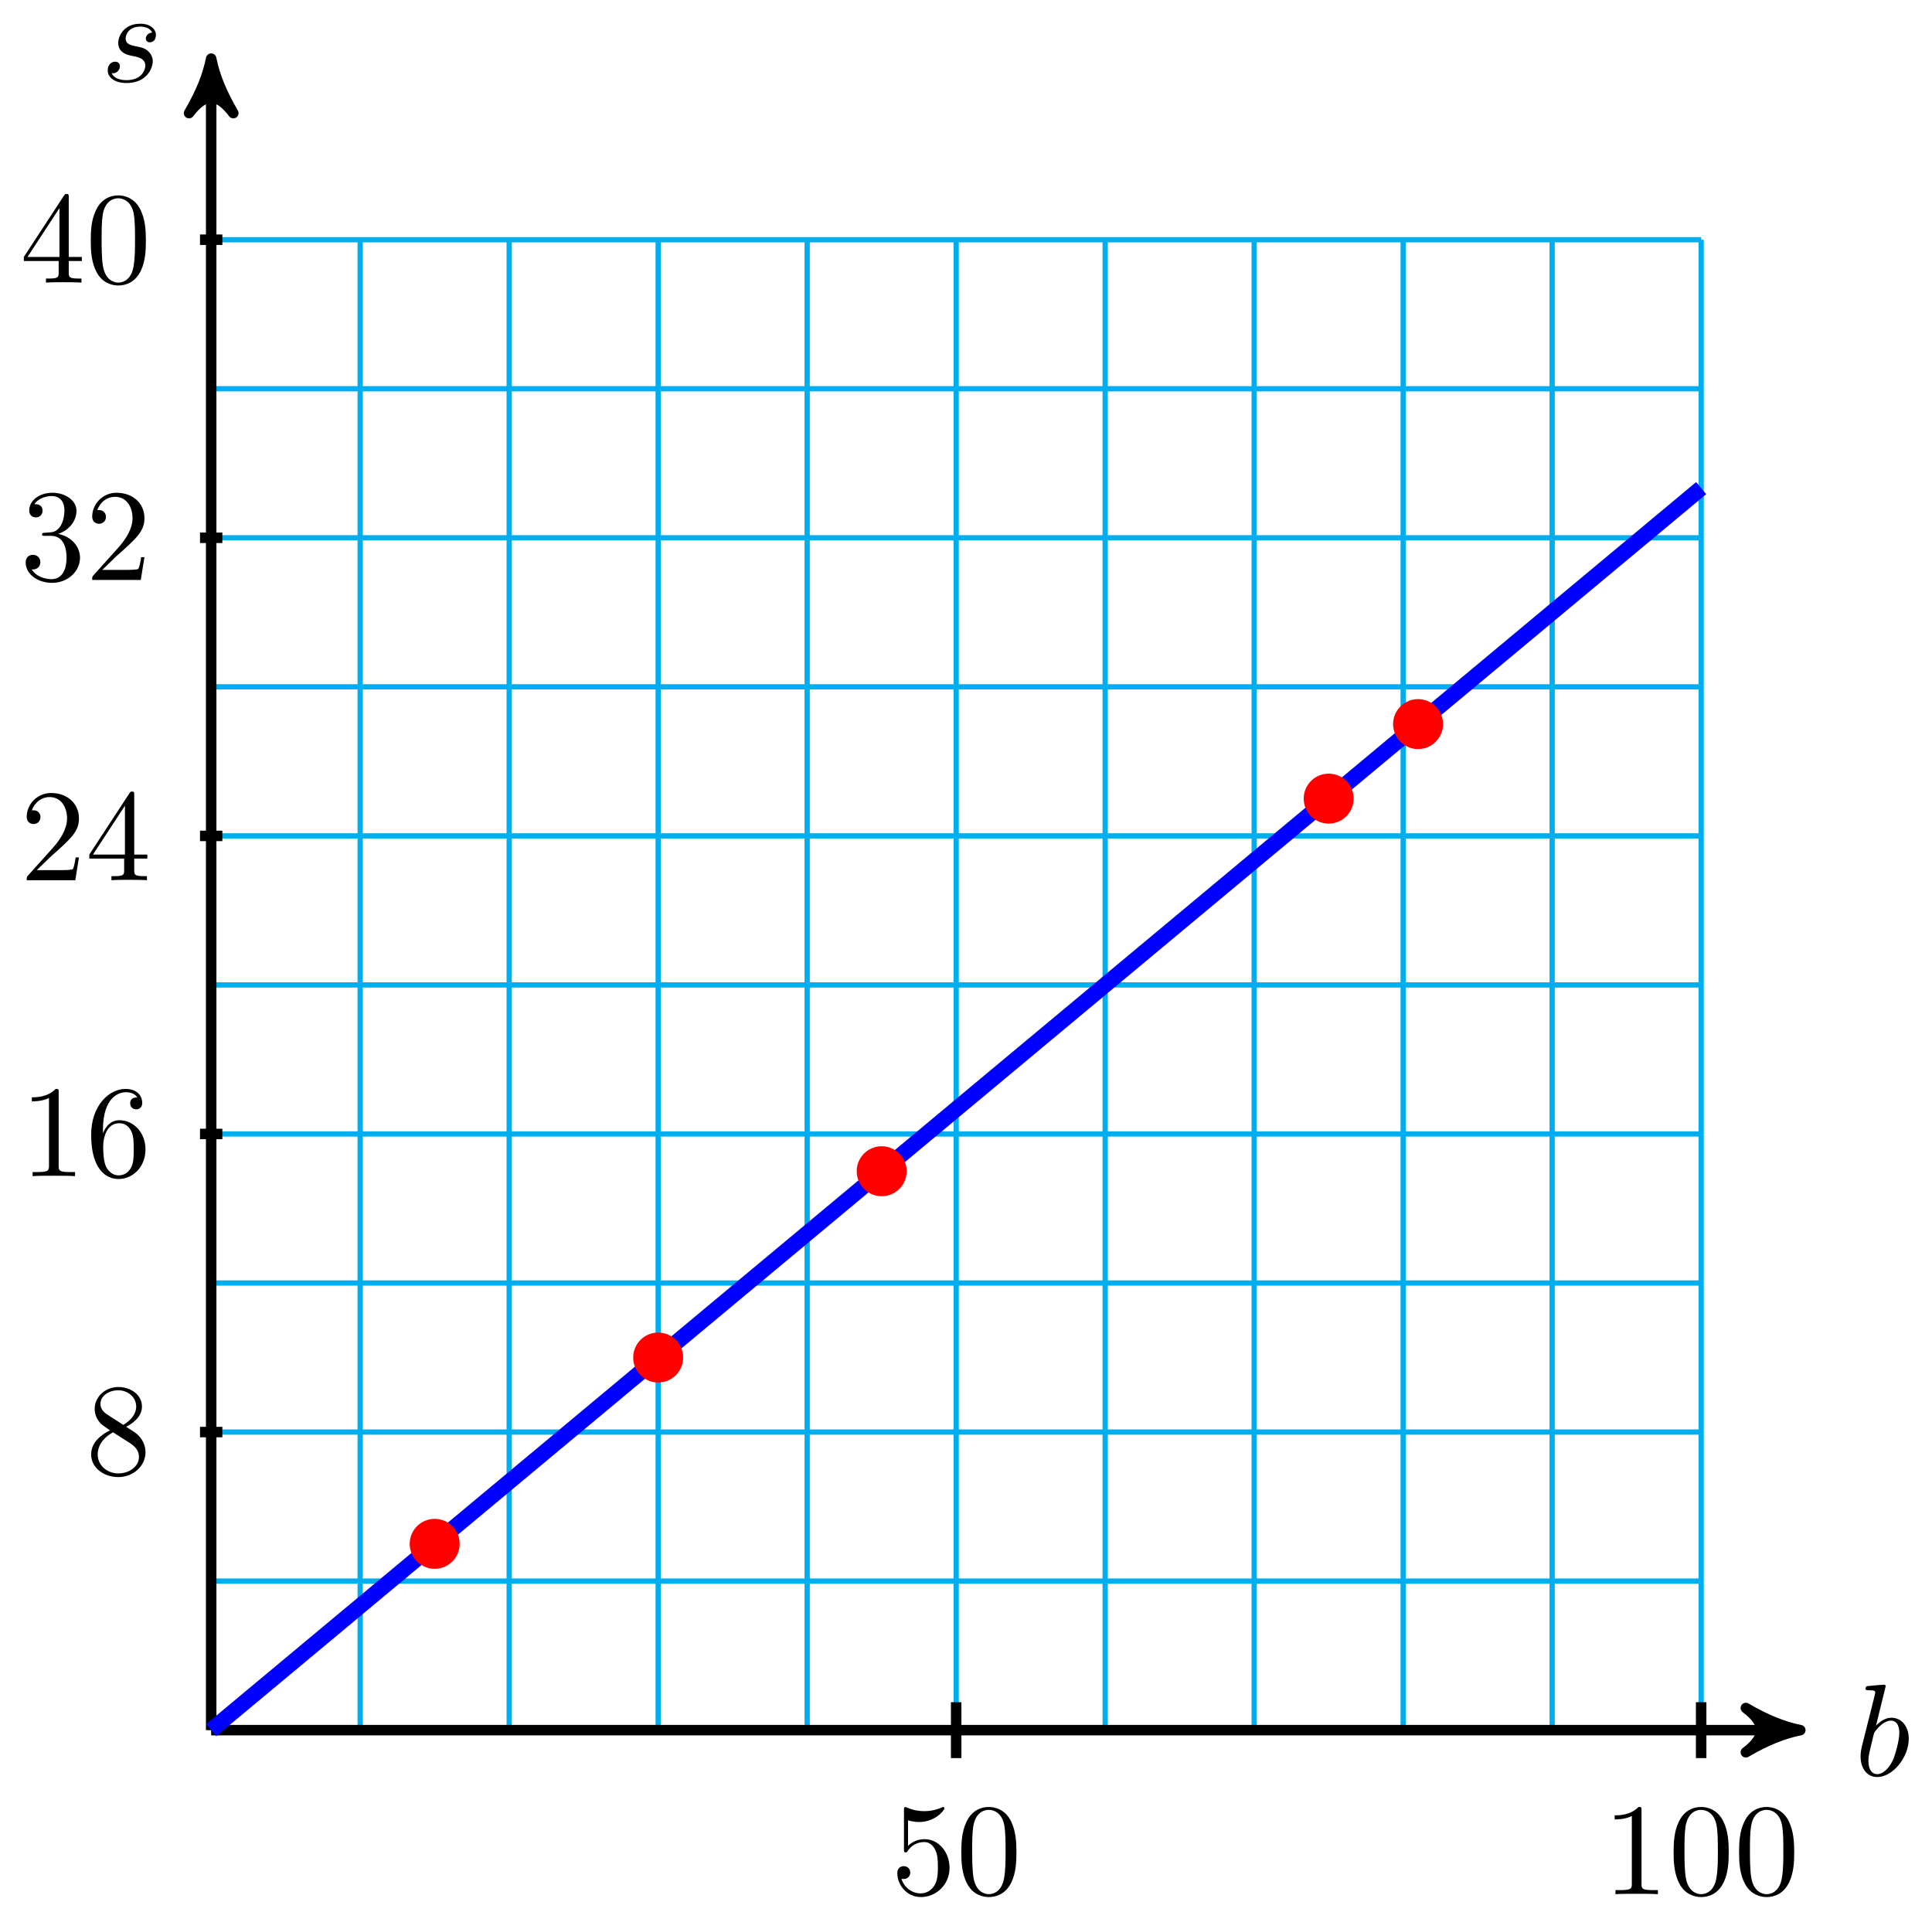 <svg xmlns="http://www.w3.org/2000/svg" xmlns:xlink="http://www.w3.org/1999/xlink" version="1.1" width="147" height="146" viewBox="0 0 147 146">
<defs>
<path id="font_1_1" d="M.239 .683C.239 .684 .239 .694 .226 .694 .203 .694 .13 .686 .104 .684 .096 .683 .085 .682 .085 .664 .085 .652 .094 .652 .109 .652 .157 .652 .159 .645 .159 .635 .159 .628 .15 .594 .145 .573L.063 .247C.051 .197 .047 .181 .047 .146 .047 .051 .1-.011 .174-.011 .292-.011 .415 .138 .415 .282 .415 .373 .362 .442 .282 .442 .236 .442 .195 .413 .165 .382L.239 .683M.145 .305C.151 .327 .151 .329 .16 .34 .209 .405 .254 .42 .28 .42 .316 .42 .343 .39 .343 .326 .343 .267 .31 .152 .292 .114 .259 .047 .213 .011 .174 .011 .14 .011 .107 .038 .107 .112 .107 .131 .107 .15 .123 .213L.145 .305Z"/>
<path id="font_1_2" d="M.391 .374C.363 .373 .343 .351 .343 .329 .343 .315 .352 .3 .374 .3 .396 .3 .42 .317 .42 .356 .42 .401 .377 .442 .301 .442 .169 .442 .132 .34 .132 .296 .132 .218 .206 .203 .235 .197 .287 .187 .339 .176 .339 .121 .339 .095 .316 .011 .196 .011 .182 .011 .105 .011 .082 .064 .12 .059 .145 .089 .145 .117 .145 .14 .129 .152 .108 .152 .082 .152 .052 .131 .052 .086 .052 .029 .109-.011 .195-.011 .357-.011 .396 .11 .396 .155 .396 .191 .377 .216 .365 .228 .338 .256 .309 .261 .265 .27 .229 .278 .189 .285 .189 .33 .189 .359 .213 .42 .301 .42 .326 .42 .376 .413 .391 .374Z"/>
<path id="font_2_56" d="M.449 .201C.449 .32 .367 .42 .259 .42 .211 .42 .168 .404 .132 .369V.564C.152 .558 .185 .551 .217 .551 .34 .551 .41 .642 .41 .655 .41 .661 .407 .666 .4 .666 .4 .666 .397 .666 .392 .663 .372 .654 .323 .634 .256 .634 .216 .634 .17 .641 .123 .662 .115 .665 .111 .665 .111 .665 .101 .665 .101 .657 .101 .641V.345C.101 .327 .101 .319 .115 .319 .122 .319 .124 .322 .128 .328 .139 .344 .176 .398 .257 .398 .309 .398 .334 .352 .342 .334 .358 .297 .36 .257 .36 .207 .36 .172 .36 .112 .336 .07 .312 .031 .275 .006 .229 .006 .156 .006 .099 .058 .082 .117 .085 .117 .088 .116 .099 .116 .132 .116 .149 .141 .149 .165 .149 .189 .132 .214 .099 .214 .085 .214 .05 .207 .05 .161 .05 .074 .119-.022 .231-.022 .347-.022 .449 .073 .449 .2V.201Z"/>
<path id="font_2_121" d="M.46 .32C.46 .4 .455 .48 .42 .554 .374 .65 .292 .666 .25 .666 .19 .666 .117 .64 .076 .547 .044 .478 .039 .4 .039 .32 .039 .245 .043 .155 .084 .079 .127-.002 .2-.022 .249-.022 .303-.022 .379-.001 .423 .094 .455 .163 .46 .241 .46 .32M.377 .332C.377 .257 .377 .189 .366 .125 .351 .03 .294-0 .249-0 .21-0 .151 .025 .133 .121 .122 .181 .122 .273 .122 .332 .122 .396 .122 .462 .13 .516 .149 .635 .224 .644 .249 .644 .282 .644 .348 .626 .367 .527 .377 .471 .377 .395 .377 .332Z"/>
<path id="font_2_82" d="M.419 0V.031H.387C.297 .031 .294 .042 .294 .079V.64C.294 .664 .294 .666 .271 .666 .209 .602 .121 .602 .089 .602V.571C.109 .571 .168 .571 .22 .597V.079C.22 .043 .217 .031 .127 .031H.095V0C.13 .003 .217 .003 .257 .003 .297 .003 .384 .003 .419 0Z"/>
<path id="font_2_51" d="M.457 .168C.457 .204 .446 .249 .408 .291 .389 .312 .373 .322 .309 .362 .381 .399 .43 .451 .43 .517 .43 .609 .341 .666 .25 .666 .15 .666 .069 .592 .069 .499 .069 .481 .071 .436 .113 .389 .124 .377 .161 .352 .186 .335 .128 .306 .042 .25 .042 .151 .042 .045 .144-.022 .249-.022 .362-.022 .457 .061 .457 .168M.386 .517C.386 .46 .347 .412 .287 .377L.163 .457C.117 .487 .113 .521 .113 .538 .113 .599 .178 .641 .249 .641 .322 .641 .386 .589 .386 .517M.407 .132C.407 .058 .332 .006 .25 .006 .164 .006 .092 .068 .092 .151 .092 .209 .124 .273 .209 .32L.332 .242C.36 .223 .407 .193 .407 .132Z"/>
<path id="font_2_101" d="M.457 .204C.457 .331 .368 .427 .257 .427 .189 .427 .152 .376 .132 .328V.352C.132 .605 .256 .641 .307 .641 .331 .641 .373 .635 .395 .601 .38 .601 .34 .601 .34 .556 .34 .525 .364 .51 .386 .51 .402 .51 .432 .519 .432 .558 .432 .618 .388 .666 .305 .666 .177 .666 .042 .537 .042 .316 .042 .049 .158-.022 .251-.022 .362-.022 .457 .072 .457 .204M.367 .205C.367 .157 .367 .107 .35 .071 .32 .011 .274 .006 .251 .006 .188 .006 .158 .066 .152 .081 .134 .128 .134 .208 .134 .226 .134 .304 .166 .404 .256 .404 .272 .404 .318 .404 .349 .342 .367 .305 .367 .254 .367 .205Z"/>
<path id="font_2_107" d="M.449 .174H.424C.419 .144 .412 .1 .402 .085 .395 .077 .329 .077 .307 .077H.127L.233 .18C.389 .318 .449 .372 .449 .472 .449 .586 .359 .666 .237 .666 .124 .666 .05 .574 .05 .485 .05 .429 .1 .429 .103 .429 .12 .429 .155 .441 .155 .482 .155 .508 .137 .534 .102 .534 .094 .534 .092 .534 .089 .533 .112 .598 .166 .635 .224 .635 .315 .635 .358 .554 .358 .472 .358 .392 .308 .313 .253 .251L.061 .037C.05 .026 .05 .024 .05 0H.421L.449 .174Z"/>
<path id="font_2_57" d="M.471 .165V.196H.371V.651C.371 .671 .371 .677 .355 .677 .346 .677 .343 .677 .335 .665L.028 .196V.165H.294V.078C.294 .042 .292 .031 .218 .031H.197V0C.238 .003 .29 .003 .332 .003 .374 .003 .427 .003 .468 0V.031H.447C.373 .031 .371 .042 .371 .078V.165H.471M.3 .196H.056L.3 .569V.196Z"/>
<path id="font_2_106" d="M.457 .17C.457 .253 .394 .331 .29 .352 .372 .379 .43 .449 .43 .528 .43 .61 .342 .666 .246 .666 .145 .666 .069 .606 .069 .53 .069 .497 .091 .478 .12 .478 .151 .478 .171 .5 .171 .529 .171 .579 .124 .579 .109 .579 .14 .628 .206 .641 .242 .641 .283 .641 .338 .619 .338 .529 .338 .517 .336 .459 .31 .415 .28 .367 .246 .364 .221 .363 .213 .362 .189 .36 .182 .36 .174 .359 .167 .358 .167 .348 .167 .337 .174 .337 .191 .337H.235C.317 .337 .354 .269 .354 .17 .354 .034 .285 .006 .241 .006 .198 .006 .123 .022 .088 .081 .123 .076 .154 .098 .154 .136 .154 .172 .127 .192 .098 .192 .074 .192 .042 .178 .042 .134 .042 .043 .135-.022 .244-.022 .366-.022 .457 .068 .457 .17Z"/>
</defs>
<path transform="matrix(1,0,0,-1,16.068,131.632)" stroke-width=".399" stroke-linecap="butt" stroke-miterlimit="10" stroke-linejoin="miter" fill="none" stroke="#00aeef" d="M0 0H113.368M0 11.339H113.368M0 22.679H113.368M0 34.018H113.368M0 45.358H113.368M0 56.697H113.368M0 68.036H113.368M0 79.376H113.368M0 90.715H113.368M0 102.055H113.368M0 113.393H113.368M0 0V113.394M11.337 0V113.394M22.674 0V113.394M34.01 0V113.394M45.347 0V113.394M56.684 0V113.394M68.021 0V113.394M79.358 0V113.394M90.695 0V113.394M102.031 0V113.394M113.368 0V113.394M113.368 113.394"/>
<path transform="matrix(1,0,0,-1,16.068,131.632)" stroke-width=".797" stroke-linecap="butt" stroke-miterlimit="10" stroke-linejoin="miter" fill="none" stroke="#000000" d="M0 0H119.869"/>
<path transform="matrix(1,0,0,-1,135.944,131.632)" d="M1.036 0C-.259 .259-1.554 .777-3.108 1.684-1.554 .518-1.554-.518-3.108-1.684-1.554-.777-.259-.259 1.036 0Z"/>
<path transform="matrix(1,0,0,-1,135.944,131.632)" stroke-width=".797" stroke-linecap="butt" stroke-linejoin="round" fill="none" stroke="#000000" d="M1.036 0C-.259 .259-1.554 .777-3.108 1.684-1.554 .518-1.554-.518-3.108-1.684-1.554-.777-.259-.259 1.036 0Z"/>
<use data-text="b" xlink:href="#font_1_1" transform="matrix(9.963,0,0,-9.963,141.097,135.091)"/>
<path transform="matrix(1,0,0,-1,16.068,131.632)" stroke-width=".797" stroke-linecap="butt" stroke-miterlimit="10" stroke-linejoin="miter" fill="none" stroke="#000000" d="M0 0V126.134"/>
<path transform="matrix(0,-1,-1,-0,16.068,5.498)" d="M1.036 0C-.259 .259-1.554 .777-3.108 1.684-1.554 .518-1.554-.518-3.108-1.684-1.554-.777-.259-.259 1.036 0Z"/>
<path transform="matrix(0,-1,-1,-0,16.068,5.498)" stroke-width=".797" stroke-linecap="butt" stroke-linejoin="round" fill="none" stroke="#000000" d="M1.036 0C-.259 .259-1.554 .777-3.108 1.684-1.554 .518-1.554-.518-3.108-1.684-1.554-.777-.259-.259 1.036 0Z"/>
<use data-text="s" xlink:href="#font_1_2" transform="matrix(9.963,0,0,-9.963,7.679,6.208)"/>
<path transform="matrix(1,0,0,-1,16.068,131.632)" stroke-width=".797" stroke-linecap="butt" stroke-miterlimit="10" stroke-linejoin="miter" fill="none" stroke="#000000" d="M56.684 2.126V-2.126"/>
<use data-text="5" xlink:href="#font_2_56" transform="matrix(9.963,0,0,-9.963,67.774,144.112)"/>
<use data-text="0" xlink:href="#font_2_121" transform="matrix(9.963,0,0,-9.963,72.755,144.112)"/>
<path transform="matrix(1,0,0,-1,16.068,131.632)" stroke-width=".797" stroke-linecap="butt" stroke-miterlimit="10" stroke-linejoin="miter" fill="none" stroke="#000000" d="M113.368 2.126V-2.126"/>
<use data-text="1" xlink:href="#font_2_82" transform="matrix(9.963,0,0,-9.963,121.969,144.112)"/>
<use data-text="0" xlink:href="#font_2_121" transform="matrix(9.963,0,0,-9.963,126.951,144.112)"/>
<use data-text="0" xlink:href="#font_2_121" transform="matrix(9.963,0,0,-9.963,131.933,144.112)"/>
<path transform="matrix(1,0,0,-1,16.068,131.632)" stroke-width=".797" stroke-linecap="butt" stroke-miterlimit="10" stroke-linejoin="miter" fill="none" stroke="#000000" d="M.85 22.679H-.85"/>
<use data-text="8" xlink:href="#font_2_51" transform="matrix(9.963,0,0,-9.963,6.517,112.161)"/>
<path transform="matrix(1,0,0,-1,16.068,131.632)" stroke-width=".797" stroke-linecap="butt" stroke-miterlimit="10" stroke-linejoin="miter" fill="none" stroke="#000000" d="M.85 45.358H-.85"/>
<use data-text="1" xlink:href="#font_2_82" transform="matrix(9.963,0,0,-9.963,1.535,89.482)"/>
<use data-text="6" xlink:href="#font_2_101" transform="matrix(9.963,0,0,-9.963,6.517,89.482)"/>
<path transform="matrix(1,0,0,-1,16.068,131.632)" stroke-width=".797" stroke-linecap="butt" stroke-miterlimit="10" stroke-linejoin="miter" fill="none" stroke="#000000" d="M.85 68.036H-.85"/>
<use data-text="2" xlink:href="#font_2_107" transform="matrix(9.963,0,0,-9.963,1.535,66.968)"/>
<use data-text="4" xlink:href="#font_2_57" transform="matrix(9.963,0,0,-9.963,6.517,66.968)"/>
<path transform="matrix(1,0,0,-1,16.068,131.632)" stroke-width=".797" stroke-linecap="butt" stroke-miterlimit="10" stroke-linejoin="miter" fill="none" stroke="#000000" d="M.85 90.715H-.85"/>
<use data-text="3" xlink:href="#font_2_106" transform="matrix(9.963,0,0,-9.963,1.535,44.125)"/>
<use data-text="2" xlink:href="#font_2_107" transform="matrix(9.963,0,0,-9.963,6.517,44.125)"/>
<path transform="matrix(1,0,0,-1,16.068,131.632)" stroke-width=".797" stroke-linecap="butt" stroke-miterlimit="10" stroke-linejoin="miter" fill="none" stroke="#000000" d="M.85 113.394H-.85"/>
<use data-text="4" xlink:href="#font_2_57" transform="matrix(9.963,0,0,-9.963,1.535,21.501)"/>
<use data-text="0" xlink:href="#font_2_121" transform="matrix(9.963,0,0,-9.963,6.517,21.501)"/>
<path transform="matrix(1,0,0,-1,16.068,131.632)" stroke-width="1.196" stroke-linecap="butt" stroke-miterlimit="10" stroke-linejoin="miter" fill="none" stroke="#0000ff" d="M0 0 113.368 94.495"/>
<path transform="matrix(1,0,0,-1,16.068,131.632)" d="M18.706 14.174C18.706 15.114 17.944 15.875 17.005 15.875 16.066 15.875 15.305 15.114 15.305 14.174 15.305 13.235 16.066 12.473 17.005 12.473 17.944 12.473 18.706 13.235 18.706 14.174ZM17.005 14.174" fill="#ff0000"/>
<path transform="matrix(1,0,0,-1,16.068,131.632)" stroke-width=".399" stroke-linecap="butt" stroke-miterlimit="10" stroke-linejoin="miter" fill="none" stroke="#ff0000" d="M18.706 14.174C18.706 15.114 17.944 15.875 17.005 15.875 16.066 15.875 15.305 15.114 15.305 14.174 15.305 13.235 16.066 12.473 17.005 12.473 17.944 12.473 18.706 13.235 18.706 14.174ZM17.005 14.174"/>
<path transform="matrix(1,0,0,-1,16.068,131.632)" d="M35.711 28.349C35.711 29.288 34.95 30.049 34.01 30.049 33.071 30.049 32.31 29.288 32.31 28.349 32.31 27.409 33.071 26.648 34.01 26.648 34.95 26.648 35.711 27.409 35.711 28.349ZM34.01 28.349" fill="#ff0000"/>
<path transform="matrix(1,0,0,-1,16.068,131.632)" stroke-width=".399" stroke-linecap="butt" stroke-miterlimit="10" stroke-linejoin="miter" fill="none" stroke="#ff0000" d="M35.711 28.349C35.711 29.288 34.95 30.049 34.01 30.049 33.071 30.049 32.31 29.288 32.31 28.349 32.31 27.409 33.071 26.648 34.01 26.648 34.95 26.648 35.711 27.409 35.711 28.349ZM34.01 28.349"/>
<path transform="matrix(1,0,0,-1,16.068,131.632)" d="M52.716 42.523C52.716 43.462 51.955 44.224 51.016 44.224 50.077 44.224 49.315 43.462 49.315 42.523 49.315 41.583 50.077 40.822 51.016 40.822 51.955 40.822 52.716 41.583 52.716 42.523ZM51.016 42.523" fill="#ff0000"/>
<path transform="matrix(1,0,0,-1,16.068,131.632)" stroke-width=".399" stroke-linecap="butt" stroke-miterlimit="10" stroke-linejoin="miter" fill="none" stroke="#ff0000" d="M52.716 42.523C52.716 43.462 51.955 44.224 51.016 44.224 50.077 44.224 49.315 43.462 49.315 42.523 49.315 41.583 50.077 40.822 51.016 40.822 51.955 40.822 52.716 41.583 52.716 42.523ZM51.016 42.523"/>
<path transform="matrix(1,0,0,-1,16.068,131.632)" d="M86.727 70.871C86.727 71.811 85.965 72.572 85.026 72.572 84.087 72.572 83.326 71.811 83.326 70.871 83.326 69.932 84.087 69.17 85.026 69.17 85.965 69.17 86.727 69.932 86.727 70.871ZM85.026 70.871" fill="#ff0000"/>
<path transform="matrix(1,0,0,-1,16.068,131.632)" stroke-width=".399" stroke-linecap="butt" stroke-miterlimit="10" stroke-linejoin="miter" fill="none" stroke="#ff0000" d="M86.727 70.871C86.727 71.811 85.965 72.572 85.026 72.572 84.087 72.572 83.326 71.811 83.326 70.871 83.326 69.932 84.087 69.17 85.026 69.17 85.965 69.17 86.727 69.932 86.727 70.871ZM85.026 70.871"/>
<path transform="matrix(1,0,0,-1,16.068,131.632)" d="M93.529 76.541C93.529 77.48 92.767 78.242 91.828 78.242 90.889 78.242 90.128 77.48 90.128 76.541 90.128 75.602 90.889 74.84 91.828 74.84 92.767 74.84 93.529 75.602 93.529 76.541ZM91.828 76.541" fill="#ff0000"/>
<path transform="matrix(1,0,0,-1,16.068,131.632)" stroke-width=".399" stroke-linecap="butt" stroke-miterlimit="10" stroke-linejoin="miter" fill="none" stroke="#ff0000" d="M93.529 76.541C93.529 77.48 92.767 78.242 91.828 78.242 90.889 78.242 90.128 77.48 90.128 76.541 90.128 75.602 90.889 74.84 91.828 74.84 92.767 74.84 93.529 75.602 93.529 76.541ZM91.828 76.541"/>
</svg>

